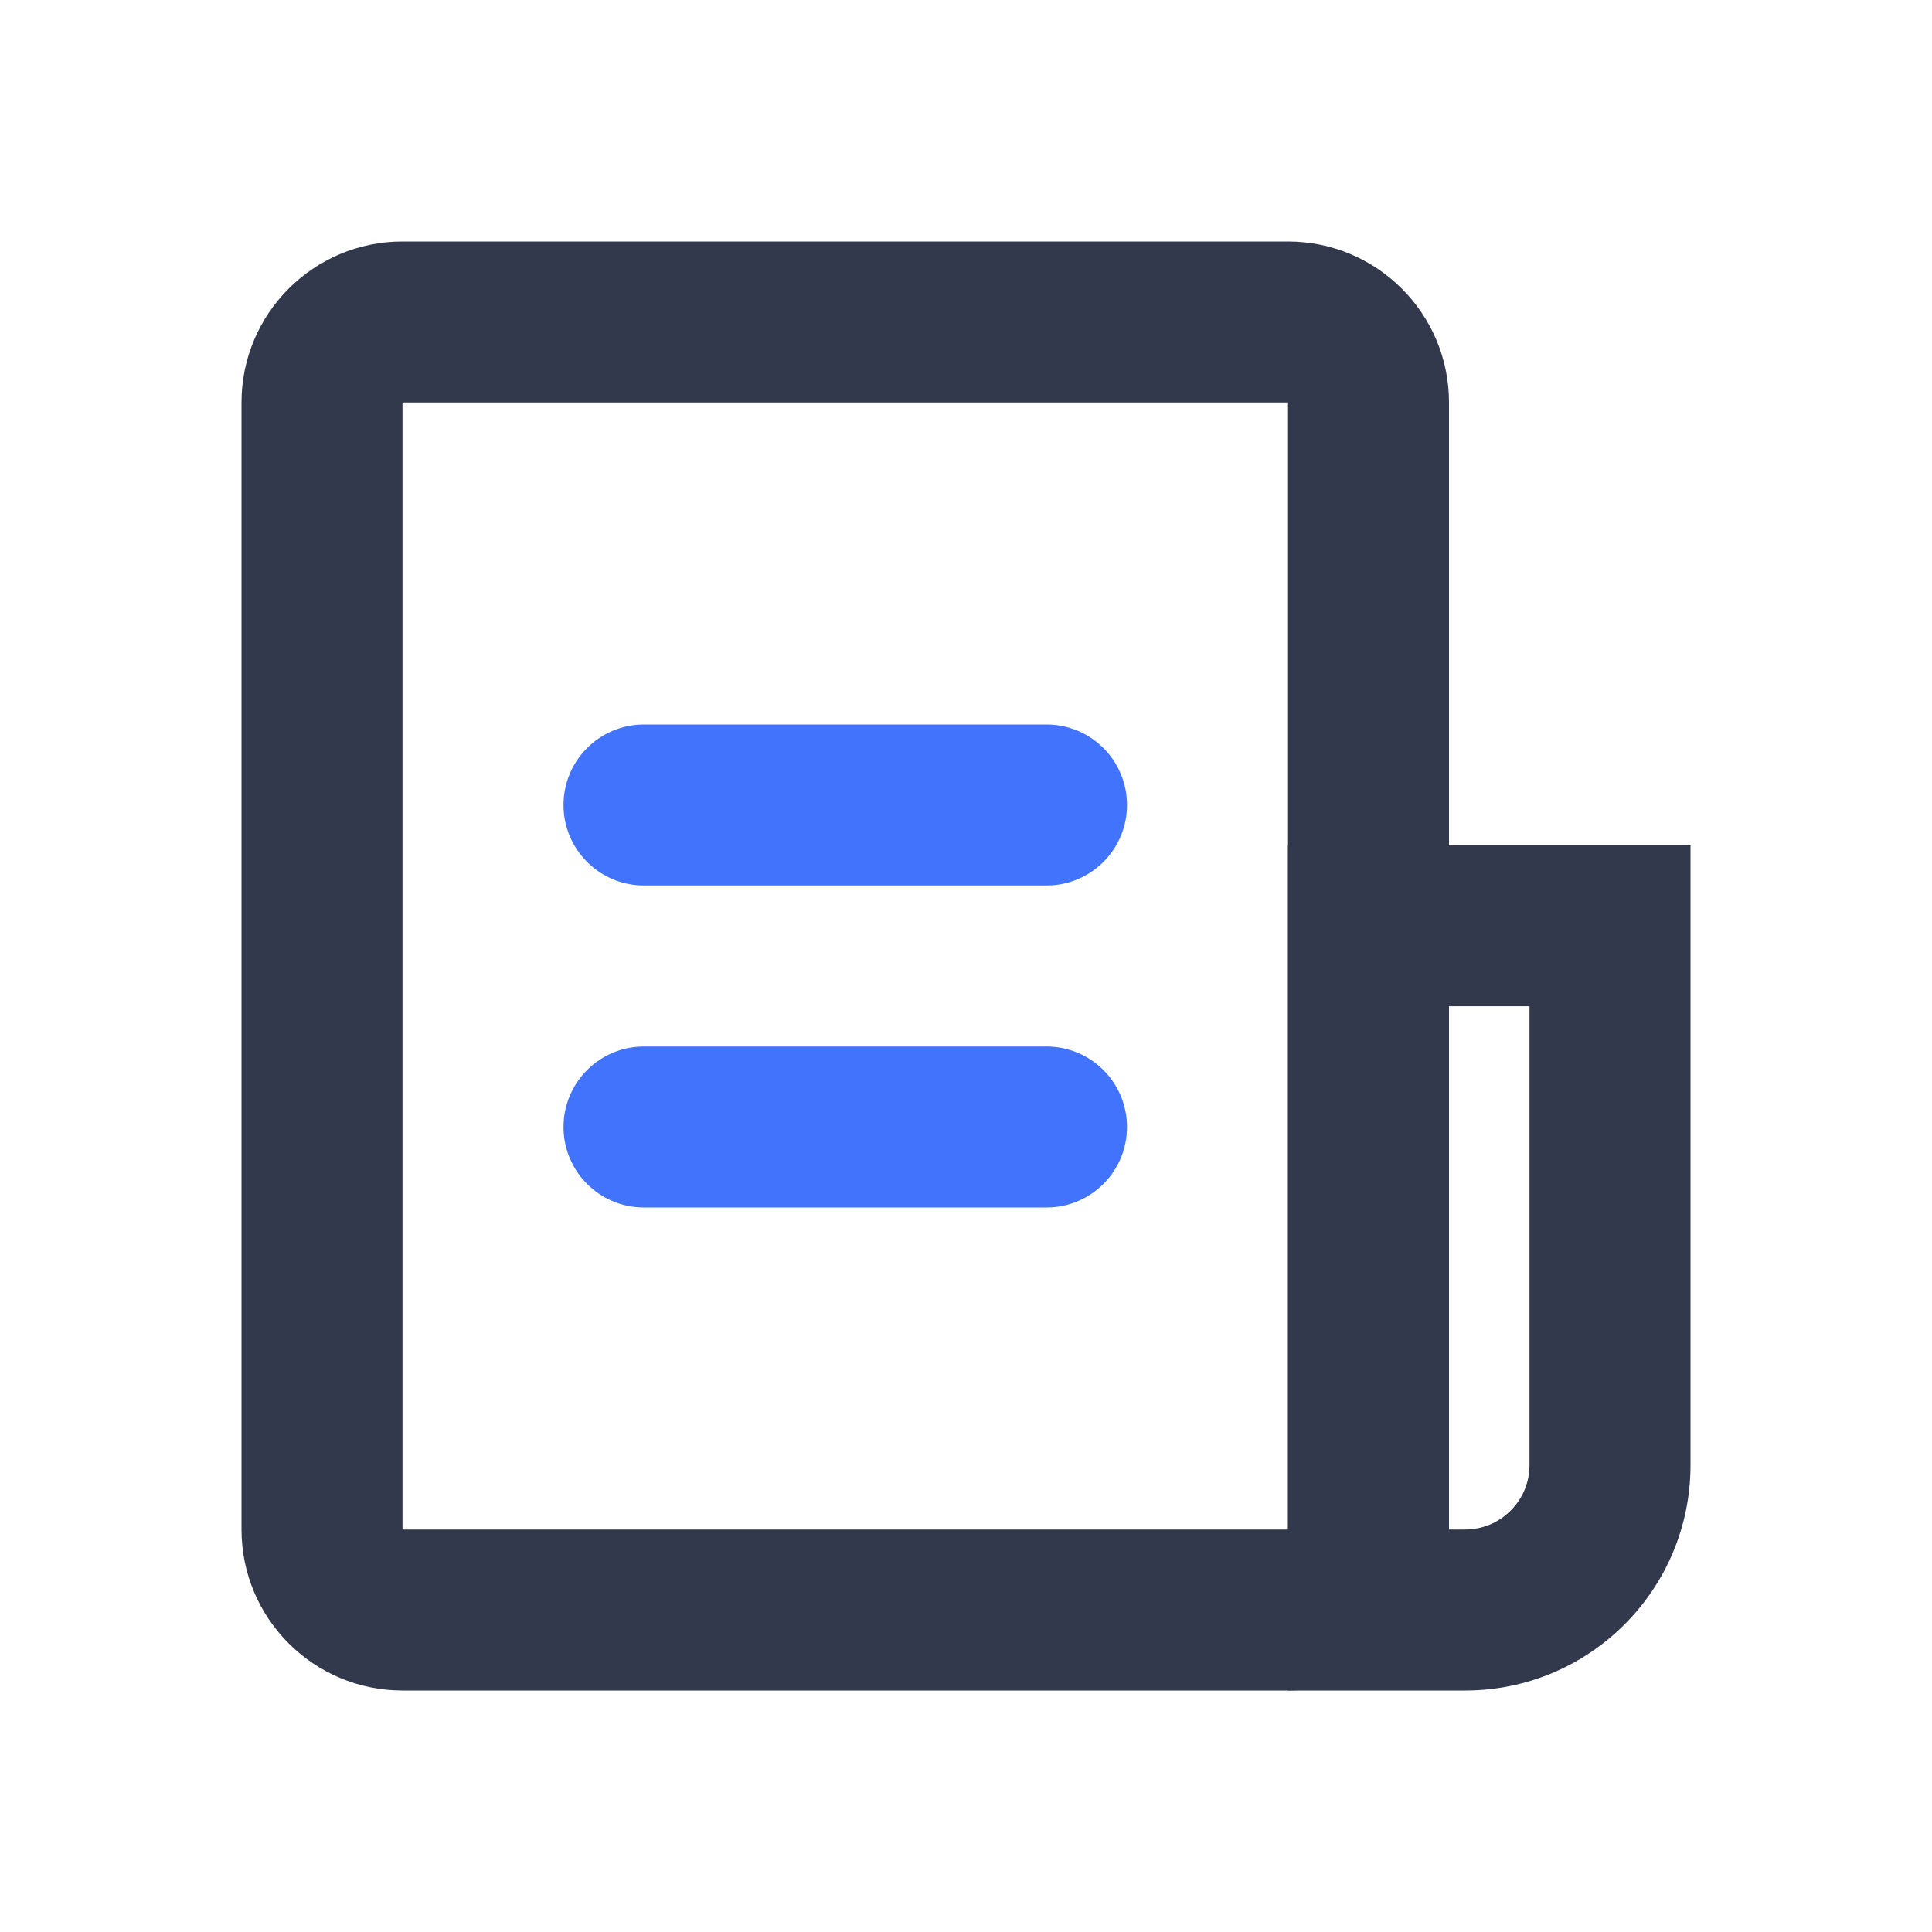 <?xml version="1.0" encoding="UTF-8"?>
<svg width="60px" height="60px" viewBox="0 0 60 60" version="1.1" xmlns="http://www.w3.org/2000/svg" xmlns:xlink="http://www.w3.org/1999/xlink">
    <title>知识库Knowledge/默认</title>
    <g id="知识库Knowledge/默认" stroke="none" stroke-width="1" fill="none" fill-rule="evenodd">
        <rect id="矩形" x="0" y="0" width="60" height="60"></rect>
        <path d="M40,7.5 C42.761,7.5 45,9.739 45,12.5 L45,47.5 C45,50.261 42.761,52.5 40,52.5 L12.5,52.5 C9.739,52.5 7.5,50.261 7.5,47.5 L7.5,12.5 C7.5,9.739 9.739,7.5 12.5,7.5 L40,7.5 Z M40,12.5 L12.5,12.5 L12.5,47.5 L40,47.5 L40,12.5 Z" id="矩形" fill="#32394D" fill-rule="nonzero"></path>
        <path d="M32.5,32.5 C33.881,32.5 35,33.619 35,35 C35,36.325 33.968,37.41 32.664,37.495 L32.5,37.5 L20,37.5 C18.619,37.5 17.5,36.381 17.5,35 C17.5,33.675 18.532,32.59 19.836,32.505 L20,32.5 L32.5,32.5 Z M32.5,22.5 C33.881,22.5 35,23.619 35,25 C35,26.325 33.968,27.41 32.664,27.495 L32.5,27.5 L20,27.5 C18.619,27.5 17.5,26.381 17.5,25 C17.5,23.675 18.532,22.59 19.836,22.505 L20,22.5 L32.5,22.5 Z" id="形状结合" fill="#4273FC" fill-rule="nonzero"></path>
        <path d="M52.5,26.25 L52.5,45.5 C52.5,49.366 49.366,52.5 45.5,52.5 L40,52.5 L40,26.25 L52.5,26.25 Z M47.5,31.25 L45,31.25 L45,47.5 L45.5,47.5 C46.554,47.5 47.418,46.684 47.495,45.649 L47.5,45.5 L47.5,31.25 Z" id="矩形备份" fill="#32394D" fill-rule="nonzero"></path>
    </g>
</svg>